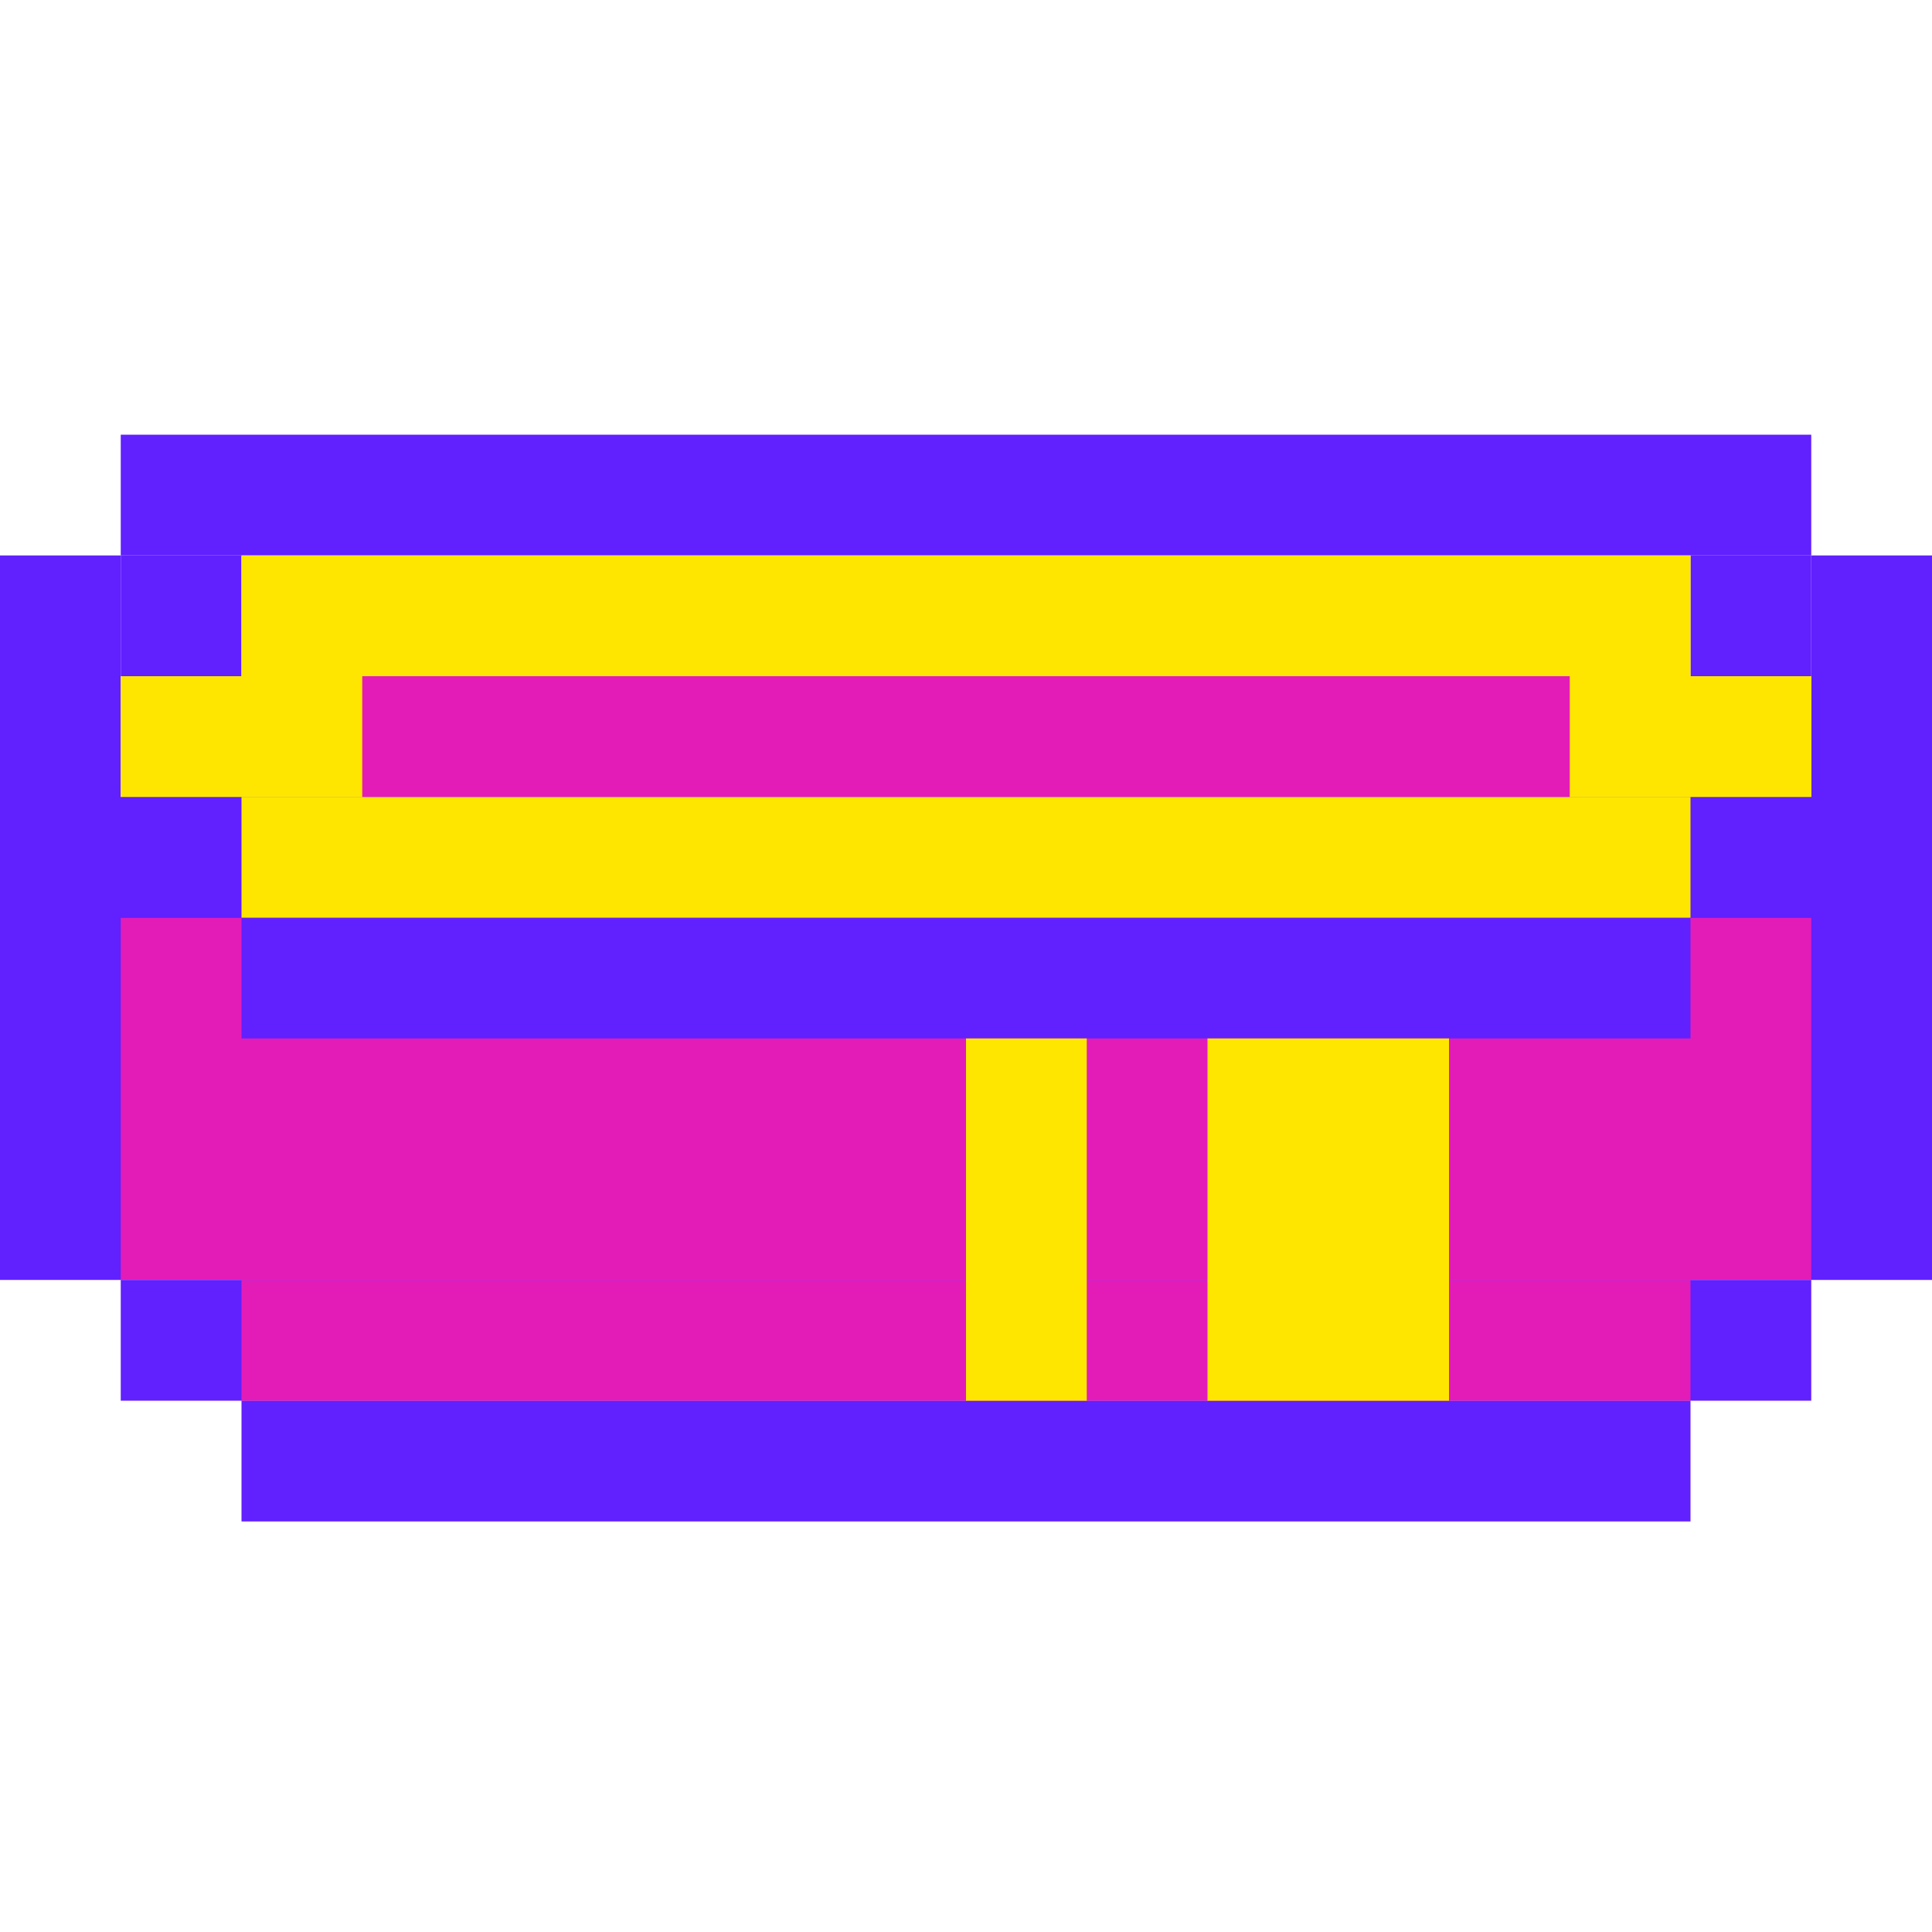 <svg width="80" height="80" viewBox="0 0 80 80" fill="none" xmlns="http://www.w3.org/2000/svg">
<rect y="33" width="80" height="20" fill="#6120FE"/>
<rect x="5" y="38" width="70" height="15" fill="#E31CB8"/>
<rect x="10" y="38" width="60" height="5" fill="#6120FE"/>
<rect x="10" y="58" width="60" height="5" fill="#6120FE"/>
<rect x="5" y="53" width="70" height="5" fill="#6120FE"/>
<rect x="10" y="53" width="60" height="5" fill="#E31CB8"/>
<rect x="5" y="18" width="70" height="5" fill="#6120FE"/>
<rect x="5" y="23" width="5" height="5" fill="#6120FE"/>
<rect x="70" y="23" width="5" height="5" fill="#6120FE"/>
<rect x="75" y="38" width="15" height="5" transform="rotate(-90 75 38)" fill="#6120FE"/>
<rect y="38" width="15" height="5" transform="rotate(-90 0 38)" fill="#6120FE"/>
<rect x="70" y="33" width="5" height="5" fill="#6120FE"/>
<rect x="5" y="33" width="5" height="5" fill="#6120FE"/>
<rect x="10" y="33" width="60" height="5" fill="#FFE600"/>
<rect x="10" y="23" width="60" height="5" fill="#FFE600"/>
<rect x="5" y="28" width="70" height="5" fill="#FFE600"/>
<rect x="15" y="28" width="50" height="5" fill="#E31CB8"/>
<rect x="50" y="43" width="10" height="15" fill="#FFE600"/>
<rect x="40" y="43" width="5" height="15" fill="#FFE600"/>
</svg>
